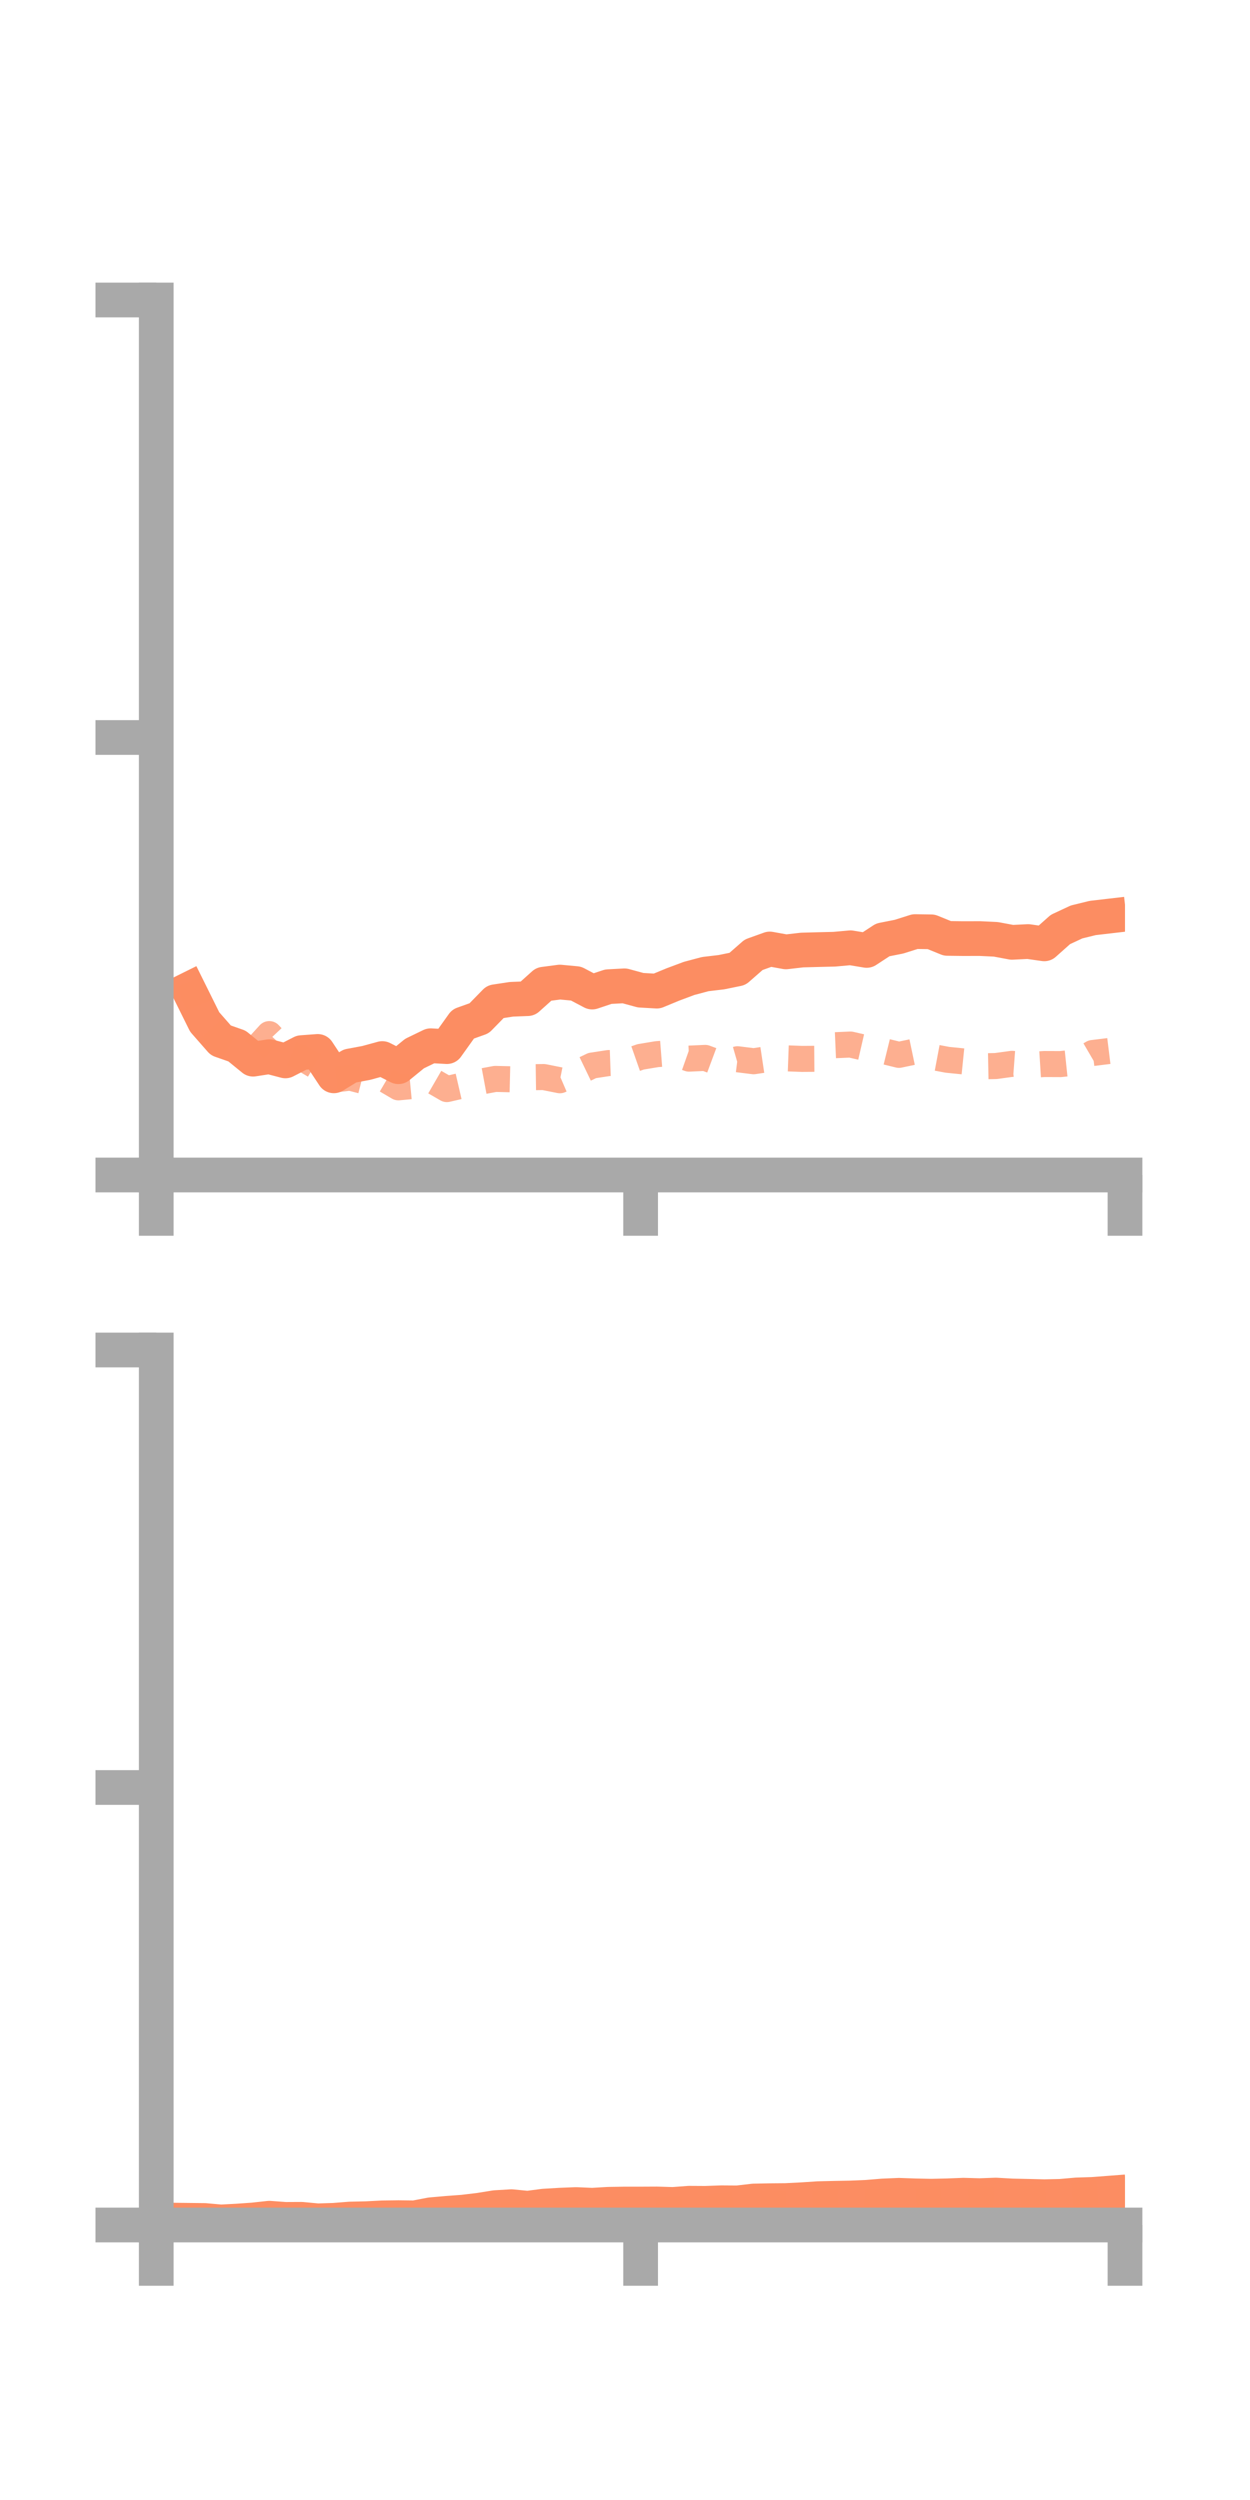 <?xml version="1.0" encoding="utf-8" standalone="no"?>
<!DOCTYPE svg PUBLIC "-//W3C//DTD SVG 1.1//EN"
  "http://www.w3.org/Graphics/SVG/1.1/DTD/svg11.dtd">
<!-- Created with matplotlib (https://matplotlib.org/) -->
<svg height="144pt" version="1.1" viewBox="0 0 72 144" width="72pt" xmlns="http://www.w3.org/2000/svg" xmlns:xlink="http://www.w3.org/1999/xlink">
 <defs>
  <style type="text/css">*{stroke-linecap:butt;stroke-linejoin:round;}</style>
 </defs>
 <g id="figure_1">
  <g id="patch_1">
   <path d="M 0 144 
L 72 144 
L 72 0 
L 0 0 
z
" style="fill:none;"/>
  </g>
  <g id="axes_1">
   <g id="patch_2">
    <path d="M 9 67.68 
L 64.8 67.68 
L 64.8 17.28 
L 9 17.28 
z
" style="fill:none;"/>
   </g>
   <g id="matplotlib.axis_1">
    <g id="xtick_1">
     <g id="line2d_1">
      <defs>
       <path d="M 0 0 
L 0 3.5 
" id="mdc7a242118" style="stroke:#a9a9a9;stroke-width:2;"/>
      </defs>
      <g>
       <use style="fill:#a9a9a9;stroke:#a9a9a9;stroke-width:2;" x="9" xlink:href="#mdc7a242118" y="67.68"/>
      </g>
     </g>
    </g>
    <g id="xtick_2">
     <g id="line2d_2">
      <g>
       <use style="fill:#a9a9a9;stroke:#a9a9a9;stroke-width:2;" x="36.9" xlink:href="#mdc7a242118" y="67.68"/>
      </g>
     </g>
    </g>
    <g id="xtick_3">
     <g id="line2d_3">
      <g>
       <use style="fill:#a9a9a9;stroke:#a9a9a9;stroke-width:2;" x="64.8" xlink:href="#mdc7a242118" y="67.68"/>
      </g>
     </g>
    </g>
   </g>
   <g id="matplotlib.axis_2">
    <g id="ytick_1">
     <g id="line2d_4">
      <defs>
       <path d="M 0 0 
L -3.5 0 
" id="m665df2c69f" style="stroke:#a9a9a9;stroke-width:2;"/>
      </defs>
      <g>
       <use style="fill:#a9a9a9;stroke:#a9a9a9;stroke-width:2;" x="9" xlink:href="#m665df2c69f" y="67.68"/>
      </g>
     </g>
    </g>
    <g id="ytick_2">
     <g id="line2d_5">
      <g>
       <use style="fill:#a9a9a9;stroke:#a9a9a9;stroke-width:2;" x="9" xlink:href="#m665df2c69f" y="42.48"/>
      </g>
     </g>
    </g>
    <g id="ytick_3">
     <g id="line2d_6">
      <g>
       <use style="fill:#a9a9a9;stroke:#a9a9a9;stroke-width:2;" x="9" xlink:href="#m665df2c69f" y="17.28"/>
      </g>
     </g>
    </g>
   </g>
   <g id="line2d_7">
    <path clip-path="url(#pefcc81e8b2)" d="M 10.86 56.99 
L 11.79 58.866 
L 12.72 59.926 
L 13.65 60.251 
L 14.58 61.009 
L 15.51 60.865 
L 16.44 61.108 
L 17.37 60.631 
L 18.3 60.562 
L 19.23 61.968 
L 20.16 61.399 
L 21.09 61.226 
L 22.02 60.972 
L 22.95 61.443 
L 23.88 60.684 
L 24.81 60.234 
L 25.74 60.286 
L 26.67 58.984 
L 27.6 58.652 
L 28.53 57.7 
L 29.46 57.559 
L 30.39 57.523 
L 31.32 56.689 
L 32.25 56.567 
L 33.18 56.654 
L 34.11 57.143 
L 35.04 56.833 
L 35.97 56.783 
L 36.9 57.036 
L 37.83 57.089 
L 38.76 56.705 
L 39.69 56.357 
L 40.62 56.109 
L 41.55 55.999 
L 42.48 55.809 
L 43.41 54.995 
L 44.34 54.661 
L 45.27 54.829 
L 46.2 54.722 
L 47.13 54.697 
L 48.06 54.675 
L 48.99 54.591 
L 49.92 54.745 
L 50.85 54.137 
L 51.78 53.953 
L 52.71 53.659 
L 53.64 53.673 
L 54.57 54.052 
L 55.5 54.064 
L 56.43 54.061 
L 57.36 54.105 
L 58.29 54.279 
L 59.22 54.233 
L 60.15 54.366 
L 61.08 53.538 
L 62.01 53.104 
L 62.94 52.876 
L 63.87 52.768 
" style="fill:none;stroke:#fc8d62;stroke-linecap:square;stroke-width:2;"/>
   </g>
   <g id="line2d_8">
    <path clip-path="url(#pefcc81e8b2)" d="M 10.86 56.544 
L 11.79 58.825 
L 12.72 59.893 
L 13.65 60.386 
L 14.58 60.584 
L 15.51 59.564 
L 16.44 60.556 
L 17.37 60.922 
L 18.3 61.479 
L 19.23 62.183 
L 20.16 62.071 
L 21.09 62.309 
L 22.02 62.085 
L 22.95 62.631 
L 23.88 62.543 
L 24.81 62.195 
L 25.74 62.732 
L 26.67 62.517 
L 27.6 62.318 
L 28.53 62.145 
L 29.46 62.167 
L 30.39 62.051 
L 31.32 62.038 
L 32.25 62.223 
L 33.18 61.823 
L 34.11 61.376 
L 35.04 61.234 
L 35.97 61.201 
L 36.9 60.875 
L 37.83 60.721 
L 38.76 60.649 
L 39.69 60.977 
L 40.62 60.935 
L 41.55 61.281 
L 42.48 61.012 
L 43.41 61.128 
L 44.34 60.989 
L 45.27 60.959 
L 46.2 60.993 
L 47.13 60.986 
L 48.06 60.206 
L 48.99 60.166 
L 49.92 60.38 
L 50.85 60.532 
L 51.78 60.76 
L 52.71 60.565 
L 53.64 60.869 
L 54.57 61.044 
L 55.5 61.138 
L 56.43 61.422 
L 57.36 61.404 
L 58.29 61.277 
L 59.22 61.346 
L 60.15 61.288 
L 61.08 61.292 
L 62.01 61.195 
L 62.94 60.653 
L 63.87 60.539 
" style="fill:none;stroke:#fc8d62;stroke-dasharray:1.5,1.5;stroke-dashoffset:0;stroke-opacity:0.7;stroke-width:1.5;"/>
   </g>
   <g id="patch_3">
    <path d="M 9 67.68 
L 9 17.28 
" style="fill:none;stroke:#a9a9a9;stroke-linecap:square;stroke-linejoin:miter;stroke-width:2;"/>
   </g>
   <g id="patch_4">
    <path d="M 64.8 67.68 
L 64.8 17.28 
" style="fill:none;"/>
   </g>
   <g id="patch_5">
    <path d="M 9 67.68 
L 64.8 67.68 
" style="fill:none;stroke:#a9a9a9;stroke-linecap:square;stroke-linejoin:miter;stroke-width:2;"/>
   </g>
   <g id="patch_6">
    <path d="M 9 17.28 
L 64.8 17.28 
" style="fill:none;"/>
   </g>
  </g>
  <g id="axes_2">
   <g id="patch_7">
    <path d="M 9 128.16 
L 64.8 128.16 
L 64.8 77.76 
L 9 77.76 
z
" style="fill:none;"/>
   </g>
   <g id="matplotlib.axis_3">
    <g id="xtick_4">
     <g id="line2d_9">
      <g>
       <use style="fill:#a9a9a9;stroke:#a9a9a9;stroke-width:2;" x="9" xlink:href="#mdc7a242118" y="128.16"/>
      </g>
     </g>
    </g>
    <g id="xtick_5">
     <g id="line2d_10">
      <g>
       <use style="fill:#a9a9a9;stroke:#a9a9a9;stroke-width:2;" x="36.9" xlink:href="#mdc7a242118" y="128.16"/>
      </g>
     </g>
    </g>
    <g id="xtick_6">
     <g id="line2d_11">
      <g>
       <use style="fill:#a9a9a9;stroke:#a9a9a9;stroke-width:2;" x="64.8" xlink:href="#mdc7a242118" y="128.16"/>
      </g>
     </g>
    </g>
   </g>
   <g id="matplotlib.axis_4">
    <g id="ytick_4">
     <g id="line2d_12">
      <g>
       <use style="fill:#a9a9a9;stroke:#a9a9a9;stroke-width:2;" x="9" xlink:href="#m665df2c69f" y="128.16"/>
      </g>
     </g>
    </g>
    <g id="ytick_5">
     <g id="line2d_13">
      <g>
       <use style="fill:#a9a9a9;stroke:#a9a9a9;stroke-width:2;" x="9" xlink:href="#m665df2c69f" y="102.96"/>
      </g>
     </g>
    </g>
    <g id="ytick_6">
     <g id="line2d_14">
      <g>
       <use style="fill:#a9a9a9;stroke:#a9a9a9;stroke-width:2;" x="9" xlink:href="#m665df2c69f" y="77.76"/>
      </g>
     </g>
    </g>
   </g>
   <g id="line2d_15">
    <path clip-path="url(#p3fba68d77a)" d="M 10.86 127.889 
L 11.79 127.9 
L 12.72 127.983 
L 13.65 127.935 
L 14.58 127.87 
L 15.51 127.769 
L 16.44 127.837 
L 17.37 127.832 
L 18.3 127.919 
L 19.23 127.89 
L 20.16 127.817 
L 21.09 127.797 
L 22.02 127.749 
L 22.95 127.736 
L 23.88 127.748 
L 24.81 127.57 
L 25.74 127.488 
L 26.67 127.419 
L 27.6 127.308 
L 28.53 127.159 
L 29.46 127.104 
L 30.39 127.195 
L 31.32 127.073 
L 32.25 127.018 
L 33.18 126.981 
L 34.11 127.021 
L 35.04 126.967 
L 35.97 126.952 
L 36.9 126.952 
L 37.83 126.947 
L 38.76 126.975 
L 39.69 126.906 
L 40.62 126.912 
L 41.55 126.879 
L 42.48 126.886 
L 43.41 126.778 
L 44.34 126.76 
L 45.27 126.751 
L 46.2 126.704 
L 47.13 126.643 
L 48.06 126.621 
L 48.99 126.604 
L 49.92 126.565 
L 50.85 126.488 
L 51.78 126.449 
L 52.71 126.481 
L 53.64 126.5 
L 54.57 126.479 
L 55.5 126.443 
L 56.43 126.469 
L 57.36 126.435 
L 58.29 126.487 
L 59.22 126.507 
L 60.15 126.53 
L 61.08 126.51 
L 62.01 126.428 
L 62.94 126.398 
L 63.87 126.327 
" style="fill:none;stroke:#fc8d62;stroke-linecap:square;stroke-width:2;"/>
   </g>
   <g id="line2d_16">
    <path clip-path="url(#p3fba68d77a)" d="M 10.86 128.064 
L 11.79 128.134 
L 12.72 128.16 
L 13.65 128.135 
L 14.58 128.09 
L 15.51 128.015 
L 16.44 127.976 
L 17.37 127.902 
L 18.3 127.881 
L 19.23 127.892 
L 20.16 127.896 
L 21.09 127.81 
L 22.02 127.81 
L 22.95 127.724 
L 23.88 127.761 
L 24.81 127.657 
L 25.74 127.664 
L 26.67 127.641 
L 27.6 127.596 
L 28.53 127.541 
L 29.46 127.575 
L 30.39 127.499 
L 31.32 127.493 
L 32.25 127.548 
L 33.18 127.493 
L 34.11 127.469 
L 35.04 127.42 
L 35.97 127.379 
L 36.9 127.342 
L 37.83 127.363 
L 38.76 127.21 
L 39.69 127.23 
L 40.62 127.079 
L 41.55 127.076 
L 42.48 126.927 
L 43.41 126.909 
L 44.34 126.898 
L 45.27 126.94 
L 46.2 126.922 
L 47.13 126.911 
L 48.06 126.791 
L 48.99 126.774 
L 49.92 126.837 
L 50.85 126.808 
L 51.78 126.865 
L 52.71 126.781 
L 53.64 126.704 
L 54.57 126.623 
L 55.5 126.658 
L 56.43 126.649 
L 57.36 126.709 
L 58.29 126.69 
L 59.22 126.628 
L 60.15 126.548 
L 61.08 126.502 
L 62.01 126.423 
L 62.94 126.287 
L 63.87 126.253 
" style="fill:none;stroke:#fc8d62;stroke-dasharray:1.5,1.5;stroke-dashoffset:0;stroke-opacity:0.7;stroke-width:1.5;"/>
   </g>
   <g id="patch_8">
    <path d="M 9 128.16 
L 9 77.76 
" style="fill:none;stroke:#a9a9a9;stroke-linecap:square;stroke-linejoin:miter;stroke-width:2;"/>
   </g>
   <g id="patch_9">
    <path d="M 64.8 128.16 
L 64.8 77.76 
" style="fill:none;"/>
   </g>
   <g id="patch_10">
    <path d="M 9 128.16 
L 64.8 128.16 
" style="fill:none;stroke:#a9a9a9;stroke-linecap:square;stroke-linejoin:miter;stroke-width:2;"/>
   </g>
   <g id="patch_11">
    <path d="M 9 77.76 
L 64.8 77.76 
" style="fill:none;"/>
   </g>
  </g>
 </g>
 <defs>
  <clipPath id="pefcc81e8b2">
   <rect height="50.4" width="55.8" x="9" y="17.28"/>
  </clipPath>
  <clipPath id="p3fba68d77a">
   <rect height="50.4" width="55.8" x="9" y="77.76"/>
  </clipPath>
 </defs>
</svg>

